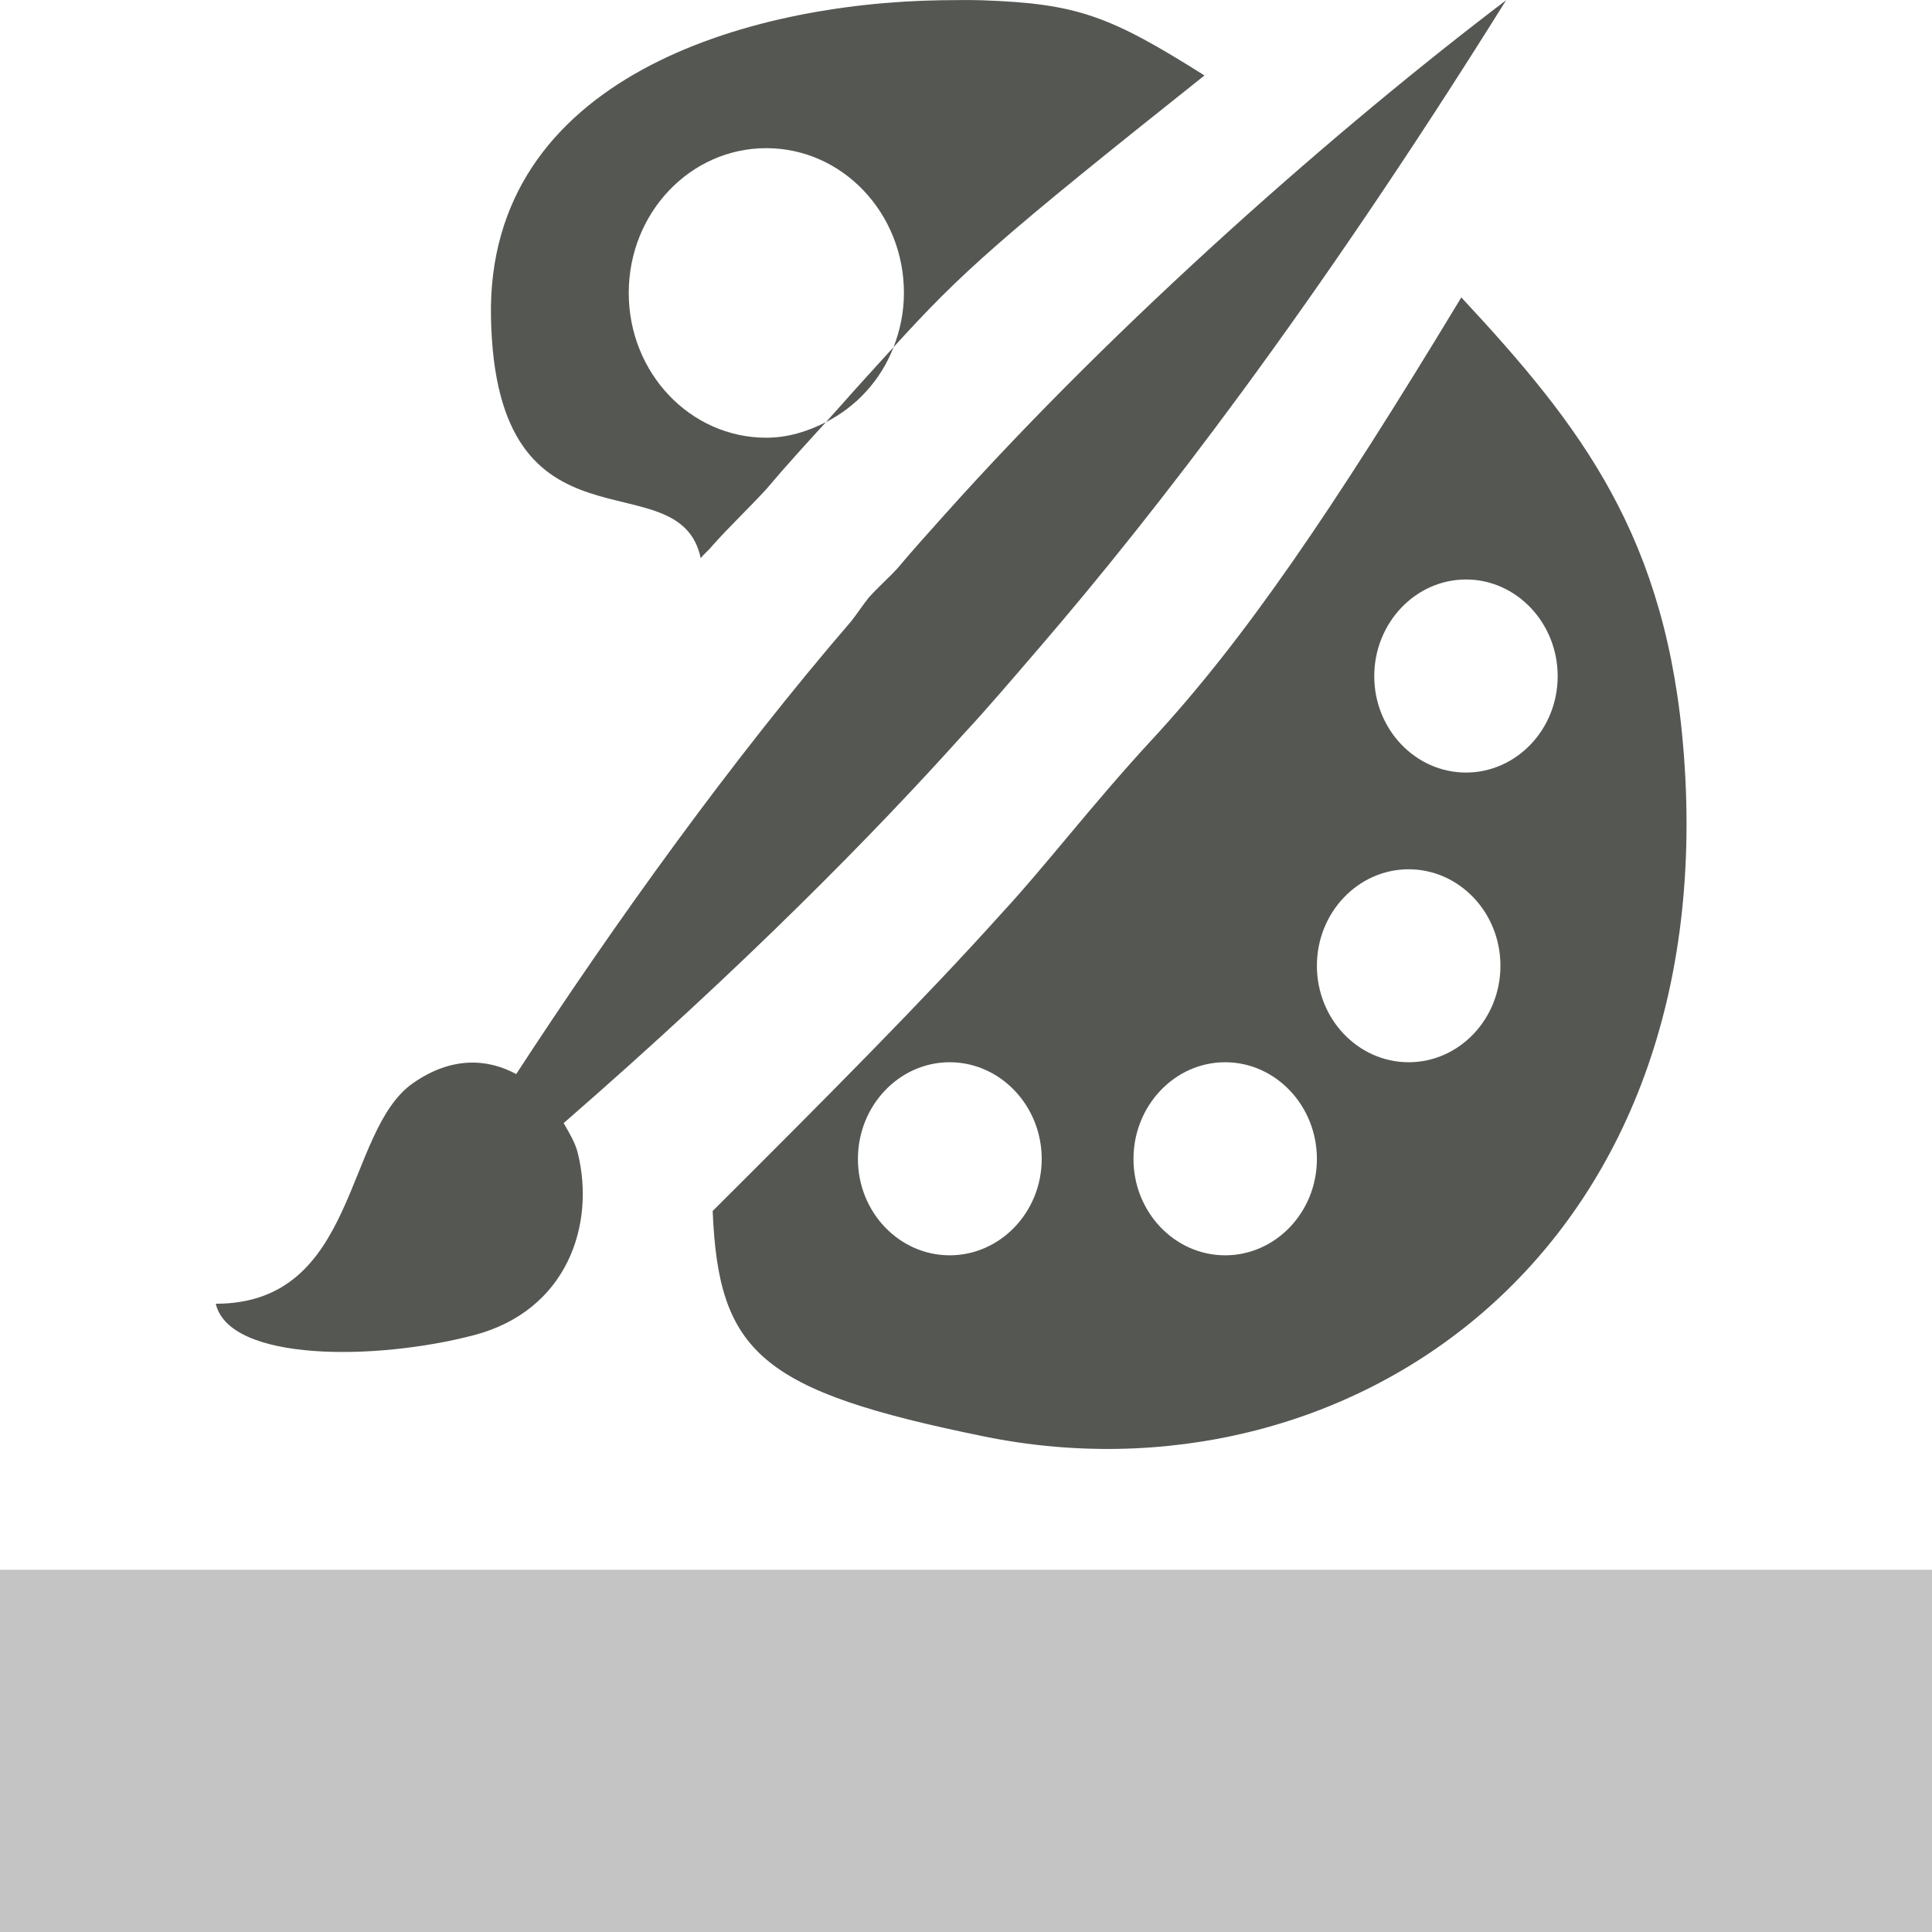 <?xml version="1.0" encoding="UTF-8" standalone="no"?>
<svg
   xmlns:dc="http://purl.org/dc/elements/1.1/"
   xmlns:cc="http://creativecommons.org/ns#"
   xmlns:rdf="http://www.w3.org/1999/02/22-rdf-syntax-ns#"
   xmlns:svg="http://www.w3.org/2000/svg"
   xmlns="http://www.w3.org/2000/svg"
   xmlns:sodipodi="http://sodipodi.sourceforge.net/DTD/sodipodi-0.dtd"
   xmlns:inkscape="http://www.inkscape.org/namespaces/inkscape"
   viewBox="0 0 16 16"
   id="svg2"
   version="1.1"
   inkscape:version="0.91 r13725"
   sodipodi:docname="sc_xlinecolor.svg">
  <defs
     id="defs9" />
  <sodipodi:namedview
     pagecolor="#ffffff"
     bordercolor="#666666"
     borderopacity="1"
     objecttolerance="10"
     gridtolerance="10"
     guidetolerance="10"
     inkscape:pageopacity="0"
     inkscape:pageshadow="2"
     inkscape:window-width="2560"
     inkscape:window-height="1375"
     id="namedview7"
     showgrid="true"
     inkscape:snap-bbox="true"
     inkscape:object-nodes="true"
     inkscape:zoom="59"
     inkscape:cx="7.8363451"
     inkscape:cy="6.5714272"
     inkscape:window-x="0"
     inkscape:window-y="36"
     inkscape:window-maximized="1"
     inkscape:current-layer="svg2">
    <inkscape:grid
       type="xygrid"
       id="grid4137" />
  </sodipodi:namedview>
  <path
     style="display:inline;opacity:0.35;fill:#555753;fill-opacity:1;fill-rule:nonzero;stroke:none"
     d="M 0 13 L 0 16 L 16 16 L 16 13 L 0 13 z "
     id="rect5623-8" />
  <path
     style="display:inline;fill:#555753;fill-opacity:1;stroke:none"
     d="M 7.795 0.002 C 6.189 0.026 4.03 0.643 4.066 2.625 C 4.104 4.693 5.625 3.778 5.803 4.623 C 5.83 4.587 5.869 4.558 5.896 4.523 C 6.047 4.353 6.197 4.214 6.348 4.049 C 6.507 3.86 6.674 3.678 6.84 3.496 C 6.689 3.573 6.524 3.625 6.346 3.625 C 5.716 3.625 5.207 3.088 5.207 2.426 C 5.207 1.763 5.716 1.227 6.346 1.227 C 6.975 1.227 7.486 1.763 7.486 2.426 C 7.486 2.585 7.454 2.736 7.4 2.875 C 7.964 2.254 8.266 1.984 9.975 0.625 C 9.187 0.128 8.918 0.029 8.127 0.002 C 8.026 -0.001 7.902 0.001 7.795 0.002 z M 7.4 2.875 C 7.301 2.985 7.211 3.081 7.084 3.223 C 7.001 3.316 6.922 3.406 6.84 3.496 C 7.092 3.367 7.294 3.15 7.4 2.875 z M 12.473 0.002 C 11.103 1.041 9.271 2.643 7.818 4.268 C 7.686 4.415 7.558 4.557 7.434 4.705 C 7.355 4.791 7.272 4.862 7.193 4.951 C 7.144 5.013 7.099 5.081 7.051 5.143 C 6.059 6.294 5.088 7.648 4.275 8.895 C 4.037 8.766 3.74 8.748 3.422 8.969 C 2.848 9.367 2.969 10.797 1.787 10.797 C 1.899 11.278 3.109 11.271 3.926 11.057 C 4.697 10.854 4.932 10.143 4.785 9.549 C 4.765 9.466 4.715 9.383 4.668 9.301 C 6.179 7.986 7.254 6.888 7.986 6.072 C 8.169 5.876 8.388 5.619 8.633 5.334 C 9.549 4.267 10.86 2.585 12.473 0.002 z M 12.102 2.463 C 11.022 4.249 10.299 5.306 9.535 6.131 C 9.049 6.657 8.65 7.181 8.301 7.557 C 7.662 8.269 6.826 9.108 5.902 10.029 C 5.951 11.204 6.298 11.519 8.15 11.896 C 11.118 12.501 14.262 10.437 13.945 6.248 C 13.809 4.45 13.097 3.532 12.102 2.463 z M 12.141 4.799 C 12.558 4.799 12.9 5.158 12.9 5.6 C 12.9 6.041 12.558 6.398 12.141 6.398 C 11.723 6.398 11.381 6.041 11.381 5.6 C 11.381 5.158 11.723 4.799 12.141 4.799 z M 11.666 7.199 C 12.084 7.199 12.426 7.556 12.426 7.998 C 12.426 8.44 12.084 8.797 11.666 8.797 C 11.248 8.797 10.906 8.44 10.906 7.998 C 10.906 7.556 11.248 7.199 11.666 7.199 z M 7.865 8.797 C 8.283 8.797 8.627 9.156 8.627 9.598 C 8.627 10.039 8.283 10.396 7.865 10.396 C 7.447 10.396 7.105 10.039 7.105 9.598 C 7.105 9.156 7.447 8.797 7.865 8.797 z M 10.146 8.797 C 10.564 8.797 10.906 9.156 10.906 9.598 C 10.906 10.039 10.564 10.396 10.146 10.396 C 9.729 10.396 9.387 10.039 9.387 9.598 C 9.387 9.156 9.729 8.797 10.146 8.797 z "
     id="path9234-4" />
</svg>
